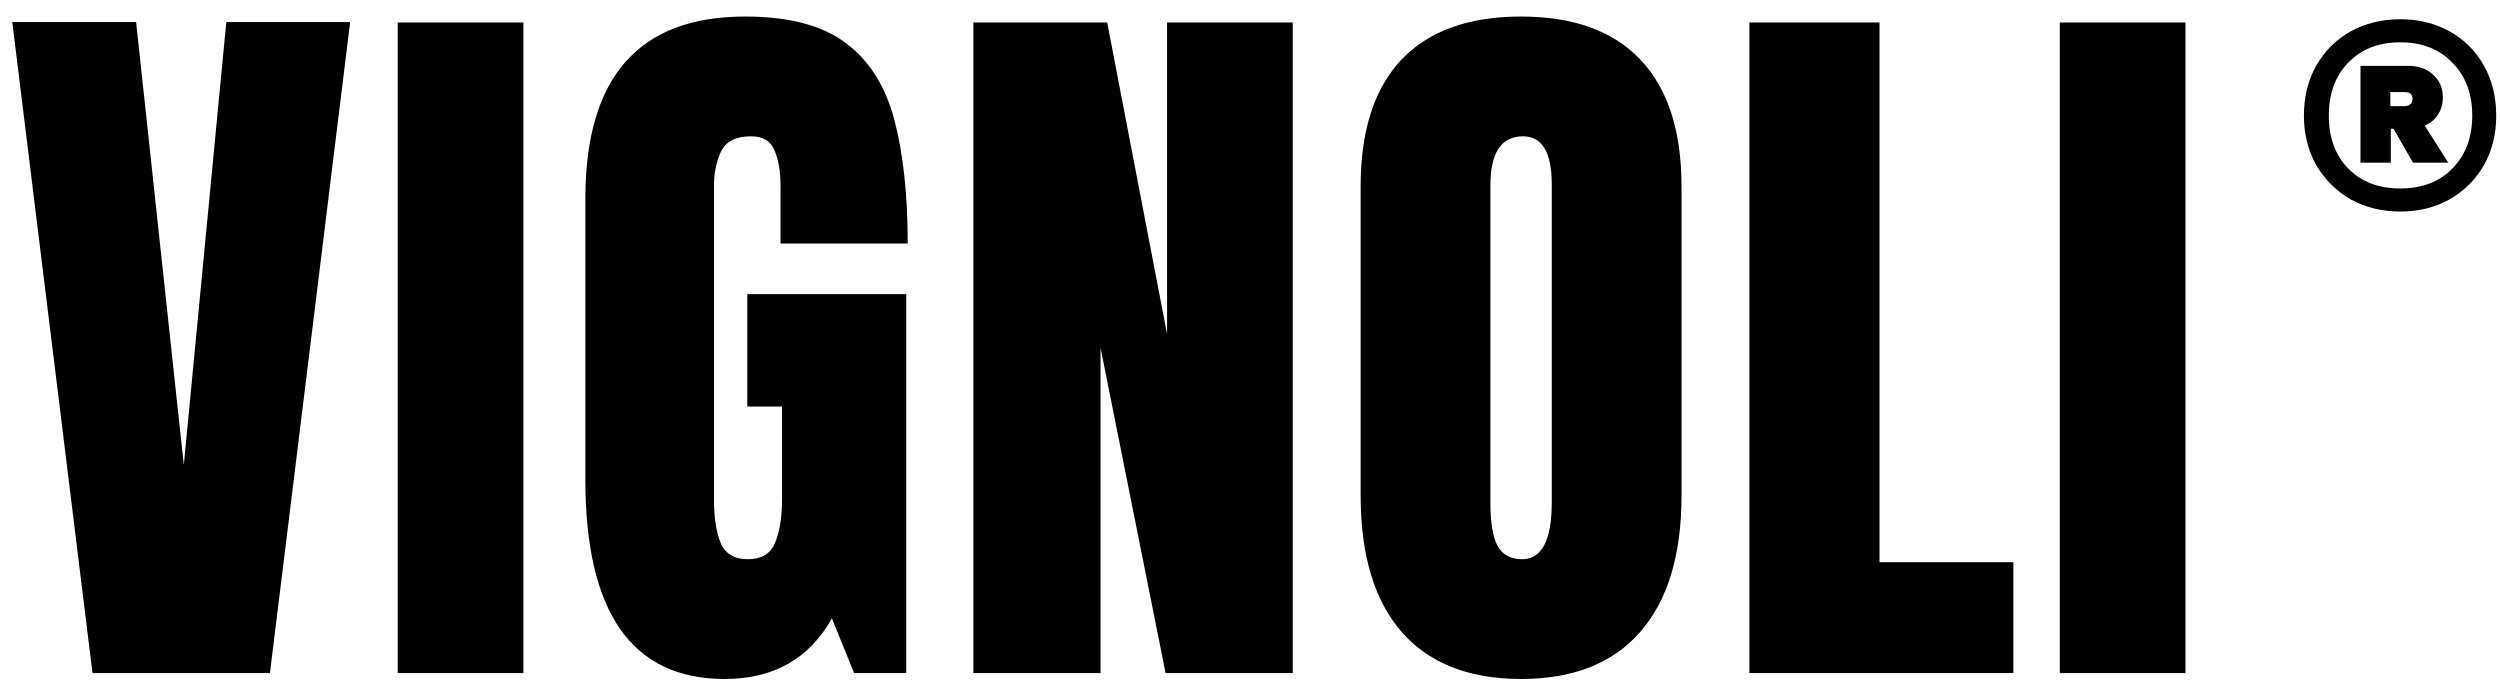 <svg width="130" height="36" viewBox="0 0 130 36" fill="none" xmlns="http://www.w3.org/2000/svg">
<path d="M4.81 35L0.638 1.148H7.078L9.558 24.177L11.768 1.148H18.208L14.037 35H4.81ZM20.68 35V1.168H27.216V35H20.68ZM37.685 35.307C32.854 35.307 30.438 31.847 30.438 24.927V10.337C30.438 4.019 33.206 0.86 38.743 0.86C41.024 0.86 42.773 1.321 43.99 2.244C45.208 3.154 46.047 4.487 46.509 6.242C46.97 7.998 47.201 10.138 47.201 12.663H40.588V9.664C40.588 8.934 40.486 8.325 40.281 7.838C40.088 7.338 39.678 7.088 39.05 7.088C38.269 7.088 37.749 7.351 37.493 7.876C37.25 8.402 37.128 8.978 37.128 9.606V26.004C37.128 26.913 37.243 27.657 37.474 28.233C37.717 28.797 38.185 29.079 38.877 29.079C39.595 29.079 40.069 28.797 40.3 28.233C40.543 27.657 40.665 26.901 40.665 25.965V21.14H38.858V15.296H47.124V35H44.413L43.26 32.155C42.081 34.257 40.223 35.307 37.685 35.307ZM50.615 35V1.168H57.574L60.688 17.372V1.168H67.224V35H60.611L57.228 18.084V35H50.615ZM79.096 35.307C76.392 35.307 74.323 34.494 72.887 32.866C71.465 31.226 70.753 28.861 70.753 25.773V9.703C70.753 6.806 71.458 4.608 72.868 3.109C74.29 1.61 76.367 0.86 79.096 0.86C81.826 0.86 83.895 1.61 85.305 3.109C86.728 4.608 87.439 6.806 87.439 9.703V25.773C87.439 28.861 86.721 31.226 85.286 32.866C83.864 34.494 81.8 35.307 79.096 35.307ZM79.154 29.079C80.179 29.079 80.692 28.086 80.692 26.1V9.587C80.692 7.921 80.192 7.088 79.192 7.088C78.064 7.088 77.501 7.94 77.501 9.645V26.138C77.501 27.189 77.629 27.945 77.885 28.407C78.141 28.855 78.564 29.079 79.154 29.079ZM90.969 35V1.168H97.735V29.233H104.694V35H90.969ZM107.109 35V1.168H113.644V35H107.109Z" fill="black"/>
<path d="M124.816 1C125.773 1 126.627 1.212 127.38 1.635C128.149 2.059 128.745 2.655 129.169 3.424C129.592 4.176 129.804 5.039 129.804 6.012C129.804 6.969 129.592 7.824 129.169 8.576C128.745 9.329 128.149 9.925 127.38 10.365C126.627 10.788 125.773 11 124.816 11C123.859 11 122.996 10.788 122.227 10.365C121.475 9.925 120.878 9.329 120.439 8.576C120.016 7.824 119.804 6.969 119.804 6.012C119.804 5.039 120.016 4.176 120.439 3.424C120.878 2.655 121.475 2.059 122.227 1.635C122.996 1.212 123.859 1 124.816 1ZM124.816 9.8C125.945 9.8 126.847 9.455 127.522 8.765C128.212 8.059 128.557 7.141 128.557 6.012C128.557 4.867 128.212 3.949 127.522 3.259C126.847 2.553 125.945 2.2 124.816 2.2C123.686 2.2 122.784 2.553 122.11 3.259C121.435 3.949 121.098 4.867 121.098 6.012C121.098 7.157 121.435 8.075 122.11 8.765C122.784 9.455 123.686 9.8 124.816 9.8ZM127.027 5.071C127.027 5.416 126.941 5.714 126.769 5.965C126.612 6.216 126.384 6.404 126.086 6.529L127.31 8.459H125.475L124.463 6.694H124.322V8.459H122.745V3.424H125.216C125.765 3.424 126.204 3.58 126.533 3.894C126.863 4.192 127.027 4.584 127.027 5.071ZM124.298 5.518H125.051C125.161 5.518 125.255 5.486 125.333 5.424C125.412 5.361 125.451 5.267 125.451 5.141C125.451 4.906 125.318 4.788 125.051 4.788H124.298V5.518Z" fill="black"/>
</svg>
